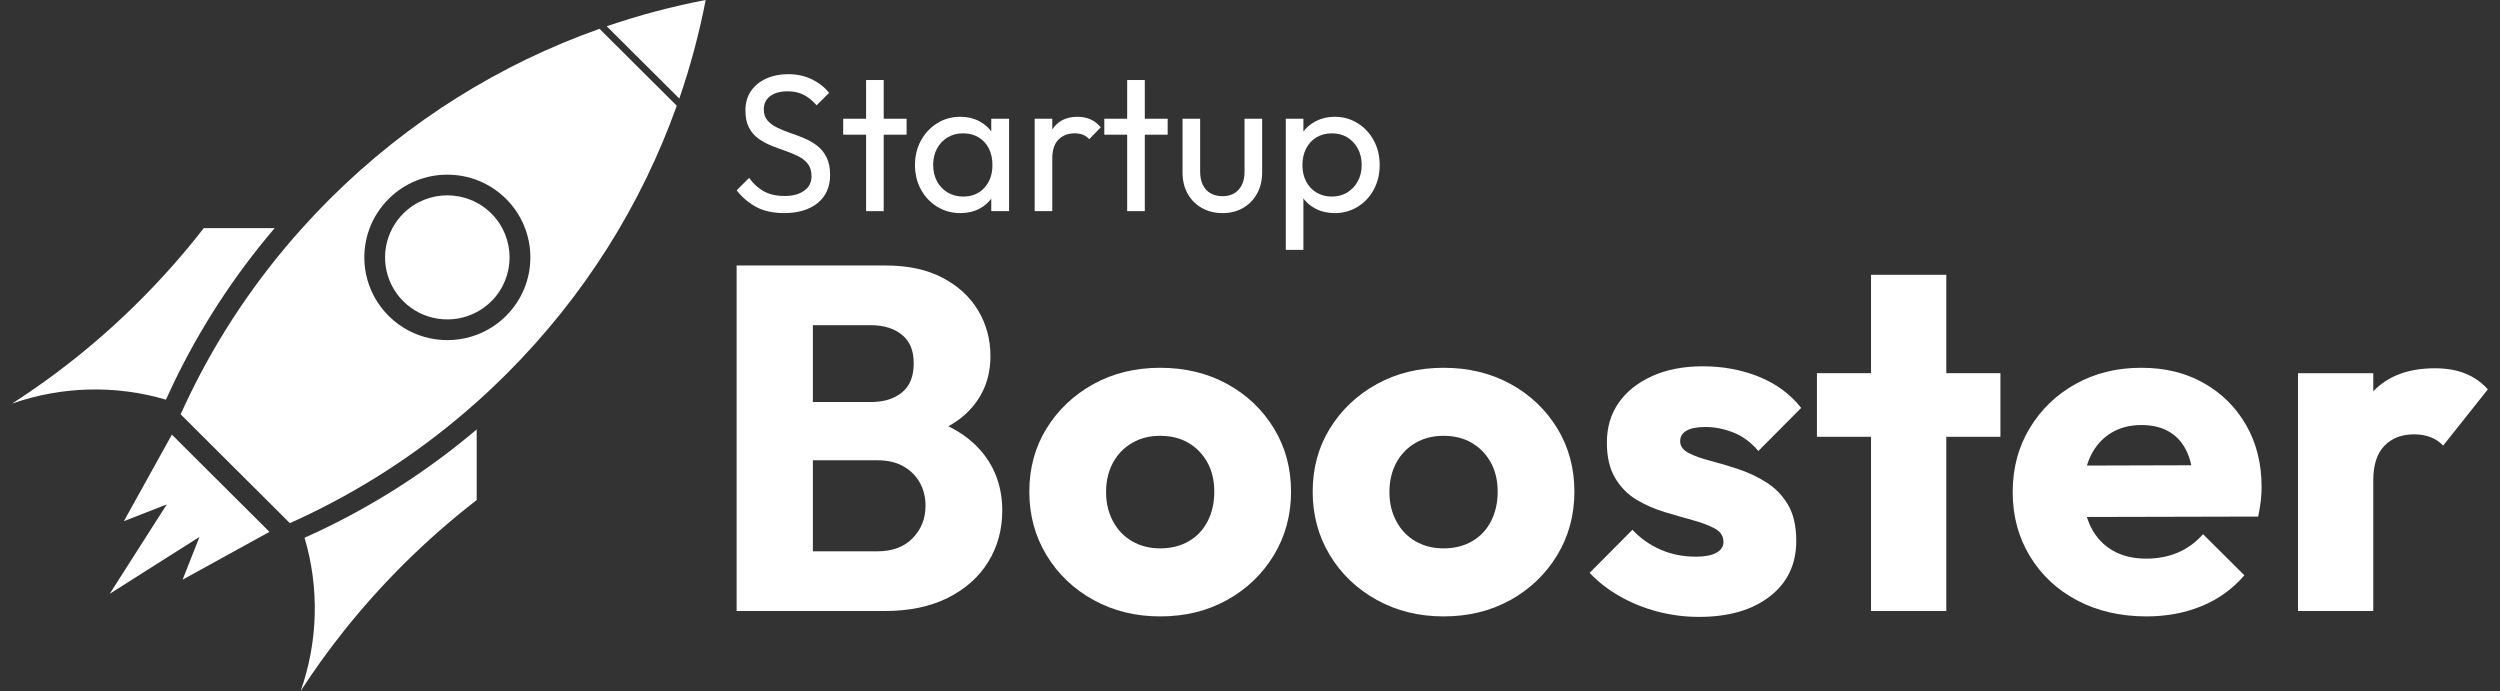 <svg width="123" height="34" viewBox="0 0 123 34" fill="none" xmlns="http://www.w3.org/2000/svg">
<rect x="0" y="0" width="123" height="34" fill="#333333" stroke="none"/>
<path d="M33.421 4.848L29.852 1.292C31.448 0.745 33.074 0.314 34.719 0C34.403 1.639 33.97 3.26 33.422 4.849L33.421 4.848Z" fill="white"/>
<path d="M33.297 5.203L29.497 1.417C24.654 3.134 20.108 5.923 16.232 9.785C15.76 10.256 15.305 10.735 14.865 11.225C12.617 13.726 10.783 16.466 9.368 19.36C9.269 19.564 9.172 19.767 9.076 19.972C9.012 20.109 8.95 20.247 8.887 20.384L14.261 25.738C14.4 25.676 14.537 25.614 14.674 25.551C14.881 25.456 15.086 25.358 15.289 25.258C18.193 23.848 20.945 22.023 23.453 19.782C23.945 19.345 24.426 18.89 24.898 18.42C28.774 14.558 31.573 10.028 33.297 5.203ZM23.453 16.472C21.997 17.019 20.293 16.709 19.121 15.541C17.95 14.374 17.638 12.674 18.187 11.225C18.386 10.7 18.698 10.208 19.121 9.785C20.716 8.196 23.302 8.196 24.898 9.785C26.493 11.375 26.493 13.952 24.898 15.541C24.474 15.963 23.98 16.274 23.453 16.472Z" fill="white"/>
<path d="M24.175 14.822C23.956 15.04 23.713 15.219 23.453 15.355C22.293 15.974 20.819 15.795 19.842 14.822C18.865 13.848 18.686 12.38 19.307 11.224C19.445 10.965 19.623 10.723 19.842 10.505C21.038 9.313 22.979 9.313 24.175 10.505C25.37 11.697 25.37 13.63 24.175 14.822Z" fill="white"/>
<path d="M8.165 19.664C5.694 18.934 3.036 18.999 0.596 19.856C1.615 19.2 2.61 18.49 3.575 17.727C4.706 16.833 5.797 15.865 6.844 14.822C7.994 13.676 9.055 12.474 10.025 11.225H13.512C11.481 13.607 9.814 16.194 8.514 18.911C8.395 19.16 8.278 19.412 8.164 19.664H8.165Z" fill="white"/>
<path d="M14.791 34C15.651 31.569 15.716 28.921 14.984 26.458C15.237 26.345 15.489 26.228 15.739 26.109C18.466 24.814 21.062 23.153 23.453 21.129V24.603C22.199 25.571 20.993 26.627 19.842 27.774C18.796 28.816 17.825 29.904 16.927 31.031C16.161 31.993 15.449 32.983 14.791 33.999V34Z" fill="white"/>
<path d="M13.257 26.168L10.88 27.476L8.986 28.519L8.984 28.52L9.385 27.503L9.814 26.417L9.815 26.416L9.814 26.415V26.417L7.267 28.03L6.332 28.623L5.399 29.214L5.992 28.284L6.586 27.354L6.587 27.352L8.207 24.815L7.116 25.242L6.096 25.641V25.639L7.142 23.753L8.456 21.383L13.257 26.168Z" fill="white"/>
<path d="M38.58 10.484C38.054 10.484 37.605 10.389 37.233 10.197C36.861 10.006 36.53 9.728 36.242 9.364L36.857 8.752C37.069 9.045 37.313 9.267 37.589 9.417C37.864 9.567 38.204 9.642 38.609 9.642C39.013 9.642 39.325 9.556 39.566 9.383C39.807 9.211 39.927 8.975 39.927 8.675C39.927 8.426 39.869 8.225 39.754 8.072C39.638 7.919 39.483 7.793 39.287 7.694C39.091 7.595 38.878 7.506 38.647 7.426C38.416 7.346 38.185 7.26 37.954 7.167C37.723 7.075 37.512 6.96 37.319 6.823C37.127 6.686 36.971 6.505 36.852 6.282C36.734 6.058 36.675 5.778 36.675 5.439C36.675 5.063 36.766 4.742 36.949 4.477C37.132 4.213 37.382 4.008 37.699 3.865C38.017 3.721 38.374 3.649 38.772 3.649C39.208 3.649 39.6 3.734 39.946 3.903C40.292 4.072 40.575 4.294 40.793 4.568L40.177 5.181C39.978 4.951 39.765 4.779 39.537 4.664C39.309 4.549 39.048 4.492 38.753 4.492C38.394 4.492 38.108 4.57 37.897 4.726C37.685 4.883 37.579 5.101 37.579 5.382C37.579 5.605 37.638 5.786 37.757 5.923C37.876 6.06 38.031 6.177 38.224 6.272C38.416 6.368 38.629 6.456 38.864 6.536C39.098 6.615 39.33 6.703 39.561 6.799C39.792 6.895 40.004 7.016 40.196 7.163C40.389 7.309 40.544 7.499 40.663 7.732C40.782 7.965 40.841 8.257 40.841 8.608C40.841 9.195 40.637 9.655 40.23 9.987C39.823 10.318 39.273 10.484 38.58 10.484Z" fill="white"/>
<path d="M41.486 6.627V5.842H44.604V6.627H41.486ZM42.612 10.389V3.937H43.478V10.389H42.612Z" fill="white"/>
<path d="M47.25 10.485C46.833 10.485 46.454 10.381 46.114 10.174C45.774 9.966 45.507 9.684 45.311 9.326C45.115 8.969 45.017 8.567 45.017 8.12C45.017 7.674 45.115 7.271 45.311 6.914C45.507 6.557 45.773 6.273 46.11 6.062C46.446 5.852 46.827 5.746 47.25 5.746C47.596 5.746 47.906 5.818 48.178 5.962C48.451 6.105 48.671 6.303 48.837 6.555C49.004 6.807 49.097 7.099 49.117 7.431V8.8C49.097 9.125 49.006 9.416 48.842 9.671C48.679 9.926 48.461 10.126 48.188 10.269C47.915 10.413 47.603 10.485 47.25 10.485ZM47.394 9.671C47.824 9.671 48.17 9.526 48.434 9.236C48.696 8.945 48.828 8.573 48.828 8.12C48.828 7.808 48.769 7.535 48.65 7.302C48.531 7.069 48.363 6.887 48.145 6.756C47.927 6.625 47.673 6.56 47.385 6.56C47.096 6.56 46.841 6.627 46.62 6.761C46.398 6.895 46.225 7.078 46.1 7.311C45.975 7.544 45.912 7.811 45.912 8.111C45.912 8.411 45.975 8.687 46.1 8.92C46.225 9.153 46.4 9.336 46.624 9.47C46.849 9.604 47.105 9.671 47.394 9.671ZM48.77 10.389V9.164L48.934 8.053L48.77 6.952V5.842H49.646V10.389H48.77Z" fill="white"/>
<path d="M50.906 10.389V5.842H51.772V10.389H50.906ZM51.772 7.795L51.445 7.651C51.445 7.07 51.58 6.608 51.849 6.263C52.118 5.919 52.507 5.746 53.013 5.746C53.244 5.746 53.453 5.786 53.639 5.866C53.825 5.946 53.998 6.078 54.158 6.263L53.591 6.847C53.495 6.745 53.389 6.672 53.273 6.627C53.158 6.582 53.023 6.56 52.869 6.56C52.548 6.56 52.285 6.662 52.08 6.866C51.875 7.07 51.772 7.38 51.772 7.795Z" fill="white"/>
<path d="M54.332 6.627V5.842H57.449V6.627H54.332ZM55.457 10.389V3.937H56.324V10.389H55.457Z" fill="white"/>
<path d="M60.144 10.485C59.765 10.485 59.427 10.4 59.129 10.231C58.83 10.062 58.598 9.827 58.431 9.527C58.264 9.228 58.181 8.88 58.181 8.484V5.842H59.047V8.446C59.047 8.695 59.09 8.91 59.177 9.092C59.263 9.274 59.39 9.413 59.557 9.508C59.724 9.604 59.919 9.652 60.144 9.652C60.484 9.652 60.75 9.545 60.942 9.331C61.135 9.117 61.231 8.822 61.231 8.446V5.842H62.097V8.484C62.097 8.88 62.014 9.228 61.847 9.527C61.68 9.827 61.451 10.062 61.159 10.231C60.867 10.4 60.529 10.485 60.144 10.485Z" fill="white"/>
<path d="M63.261 12.294V5.842H64.127V7.039L63.964 8.139L64.127 9.25V12.294H63.261ZM65.667 10.485C65.32 10.485 65.008 10.413 64.729 10.269C64.45 10.126 64.227 9.926 64.06 9.671C63.893 9.416 63.8 9.125 63.781 8.8V7.431C63.8 7.099 63.895 6.807 64.065 6.555C64.235 6.303 64.459 6.105 64.738 5.962C65.017 5.818 65.327 5.746 65.667 5.746C66.084 5.746 66.461 5.852 66.797 6.062C67.134 6.273 67.399 6.557 67.591 6.914C67.784 7.271 67.88 7.674 67.88 8.12C67.88 8.567 67.784 8.969 67.591 9.326C67.399 9.684 67.134 9.966 66.797 10.174C66.461 10.381 66.084 10.485 65.667 10.485ZM65.523 9.671C65.811 9.671 66.065 9.604 66.283 9.47C66.501 9.336 66.674 9.153 66.802 8.92C66.931 8.687 66.995 8.417 66.995 8.111C66.995 7.804 66.931 7.543 66.802 7.307C66.674 7.07 66.501 6.887 66.283 6.756C66.065 6.625 65.814 6.56 65.532 6.56C65.25 6.56 64.99 6.625 64.772 6.756C64.554 6.887 64.384 7.07 64.262 7.307C64.14 7.543 64.079 7.814 64.079 8.12C64.079 8.427 64.139 8.687 64.257 8.92C64.376 9.153 64.546 9.336 64.767 9.47C64.989 9.604 65.24 9.671 65.523 9.671Z" fill="white"/>
<path d="M36.242 30.062V13.062H39.993V30.062H36.242ZM39.146 30.062V27.125H43.164C43.906 27.125 44.487 26.908 44.906 26.474C45.326 26.041 45.536 25.511 45.536 24.885C45.536 24.452 45.439 24.066 45.245 23.729C45.052 23.392 44.781 23.127 44.434 22.935C44.087 22.742 43.664 22.646 43.164 22.646H39.146V19.78H42.849C43.478 19.78 43.987 19.624 44.374 19.311C44.761 18.998 44.955 18.52 44.955 17.878C44.955 17.236 44.761 16.783 44.374 16.47C43.987 16.157 43.478 16 42.849 16H39.146V13.062H43.575C44.672 13.062 45.604 13.263 46.371 13.664C47.137 14.066 47.722 14.604 48.126 15.278C48.529 15.952 48.73 16.698 48.73 17.517C48.73 18.56 48.392 19.443 47.714 20.166C47.036 20.888 46.036 21.386 44.713 21.659L44.809 20.382C46.246 20.655 47.355 21.209 48.138 22.044C48.92 22.879 49.311 23.906 49.311 25.126C49.311 26.057 49.081 26.896 48.622 27.642C48.162 28.389 47.5 28.979 46.637 29.412C45.774 29.845 44.737 30.062 43.527 30.062H39.146Z" fill="white"/>
<path d="M57.081 30.327C55.871 30.327 54.778 30.058 53.801 29.52C52.825 28.982 52.055 28.248 51.49 27.317C50.925 26.386 50.643 25.342 50.643 24.187C50.643 23.031 50.925 21.995 51.49 21.081C52.055 20.165 52.821 19.439 53.789 18.901C54.758 18.364 55.855 18.095 57.081 18.095C58.307 18.095 59.405 18.36 60.373 18.889C61.341 19.419 62.107 20.145 62.672 21.069C63.237 21.991 63.519 23.031 63.519 24.187C63.519 25.342 63.237 26.386 62.672 27.317C62.107 28.248 61.341 28.982 60.373 29.52C59.405 30.058 58.307 30.327 57.081 30.327ZM57.081 26.98C57.614 26.98 58.081 26.863 58.485 26.631C58.888 26.398 59.199 26.069 59.417 25.643C59.635 25.218 59.743 24.732 59.743 24.187C59.743 23.641 59.63 23.163 59.405 22.754C59.179 22.345 58.868 22.024 58.473 21.791C58.077 21.558 57.614 21.442 57.081 21.442C56.549 21.442 56.105 21.558 55.702 21.791C55.298 22.024 54.983 22.349 54.758 22.766C54.532 23.183 54.419 23.665 54.419 24.211C54.419 24.756 54.532 25.218 54.758 25.643C54.983 26.069 55.298 26.398 55.702 26.631C56.105 26.863 56.565 26.98 57.081 26.98Z" fill="white"/>
<path d="M71.022 30.327C69.812 30.327 68.719 30.058 67.743 29.52C66.766 28.982 65.996 28.248 65.431 27.317C64.866 26.386 64.584 25.342 64.584 24.187C64.584 23.031 64.866 21.995 65.431 21.081C65.996 20.165 66.762 19.439 67.731 18.901C68.699 18.364 69.796 18.095 71.022 18.095C72.249 18.095 73.346 18.36 74.314 18.889C75.282 19.419 76.048 20.145 76.613 21.069C77.178 21.991 77.46 23.031 77.46 24.187C77.46 25.342 77.178 26.386 76.613 27.317C76.048 28.248 75.282 28.982 74.314 29.52C73.346 30.058 72.249 30.327 71.022 30.327ZM71.022 26.98C71.555 26.98 72.023 26.863 72.426 26.631C72.829 26.398 73.14 26.069 73.358 25.643C73.576 25.218 73.685 24.732 73.685 24.187C73.685 23.641 73.572 23.163 73.346 22.754C73.12 22.345 72.809 22.024 72.414 21.791C72.019 21.558 71.555 21.442 71.022 21.442C70.49 21.442 70.046 21.558 69.643 21.791C69.239 22.024 68.925 22.349 68.699 22.766C68.473 23.183 68.36 23.665 68.36 24.211C68.36 24.756 68.473 25.218 68.699 25.643C68.925 26.069 69.239 26.398 69.643 26.631C70.046 26.863 70.506 26.98 71.022 26.98Z" fill="white"/>
<path d="M83.584 30.351C82.89 30.351 82.208 30.262 81.538 30.086C80.869 29.909 80.248 29.656 79.675 29.327C79.102 28.998 78.614 28.617 78.211 28.183L80.316 26.065C80.704 26.482 81.163 26.807 81.696 27.04C82.228 27.273 82.809 27.389 83.439 27.389C83.874 27.389 84.209 27.325 84.443 27.196C84.677 27.068 84.794 26.891 84.794 26.666C84.794 26.378 84.653 26.157 84.37 26.004C84.088 25.852 83.729 25.715 83.293 25.595C82.858 25.475 82.398 25.342 81.914 25.198C81.43 25.053 80.97 24.853 80.534 24.596C80.099 24.339 79.743 23.982 79.469 23.524C79.195 23.067 79.058 22.485 79.058 21.779C79.058 21.024 79.251 20.37 79.639 19.816C80.026 19.262 80.575 18.825 81.284 18.504C81.994 18.183 82.825 18.022 83.777 18.022C84.778 18.022 85.702 18.195 86.549 18.54C87.396 18.885 88.086 19.395 88.618 20.069L86.512 22.188C86.141 21.755 85.726 21.45 85.266 21.273C84.806 21.096 84.358 21.008 83.923 21.008C83.487 21.008 83.188 21.068 82.979 21.189C82.769 21.309 82.664 21.482 82.664 21.706C82.664 21.947 82.801 22.14 83.076 22.284C83.35 22.429 83.705 22.557 84.141 22.669C84.576 22.782 85.036 22.918 85.52 23.079C86.004 23.239 86.464 23.456 86.9 23.729C87.335 24.002 87.69 24.367 87.965 24.825C88.239 25.282 88.376 25.88 88.376 26.618C88.376 27.758 87.945 28.665 87.081 29.339C86.218 30.014 85.052 30.351 83.584 30.351Z" fill="white"/>
<path d="M89.393 21.49V18.36H98.421V21.49H89.393ZM92.055 30.062V13.52H95.758V30.062H92.055Z" fill="white"/>
<path d="M105.607 30.327C104.332 30.327 103.198 30.066 102.206 29.544C101.214 29.023 100.436 28.296 99.871 27.365C99.306 26.434 99.024 25.383 99.024 24.211C99.024 23.039 99.302 21.991 99.859 21.069C100.415 20.145 101.17 19.419 102.122 18.889C103.074 18.36 104.147 18.095 105.341 18.095C106.535 18.095 107.528 18.343 108.414 18.841C109.302 19.339 110 20.029 110.508 20.912C111.017 21.795 111.27 22.806 111.27 23.946C111.27 24.154 111.259 24.375 111.235 24.608C111.21 24.841 111.165 25.11 111.102 25.415L100.96 25.439V22.91L109.528 22.886L107.93 23.946C107.914 23.272 107.81 22.714 107.616 22.272C107.422 21.831 107.136 21.494 106.756 21.261C106.378 21.028 105.914 20.912 105.365 20.912C104.784 20.912 104.28 21.044 103.852 21.309C103.425 21.574 103.094 21.947 102.86 22.429C102.626 22.91 102.509 23.496 102.509 24.187C102.509 24.877 102.634 25.467 102.884 25.956C103.134 26.446 103.49 26.823 103.949 27.088C104.409 27.353 104.954 27.485 105.583 27.485C106.164 27.485 106.688 27.385 107.156 27.184C107.624 26.984 108.036 26.683 108.39 26.282L110.423 28.304C109.843 28.978 109.141 29.484 108.318 29.821C107.495 30.158 106.592 30.327 105.607 30.327Z" fill="white"/>
<path d="M113.061 30.062V18.36H116.765V30.062H113.061ZM116.765 23.633L115.216 22.429C115.522 21.065 116.039 20.005 116.765 19.251C117.491 18.496 118.499 18.119 119.791 18.119C120.356 18.119 120.851 18.203 121.279 18.372C121.706 18.541 122.082 18.801 122.404 19.154L120.202 21.924C120.04 21.747 119.839 21.61 119.597 21.514C119.355 21.418 119.08 21.37 118.774 21.37C118.161 21.37 117.673 21.558 117.31 21.936C116.946 22.313 116.765 22.879 116.765 23.633Z" fill="white"/>
</svg>
